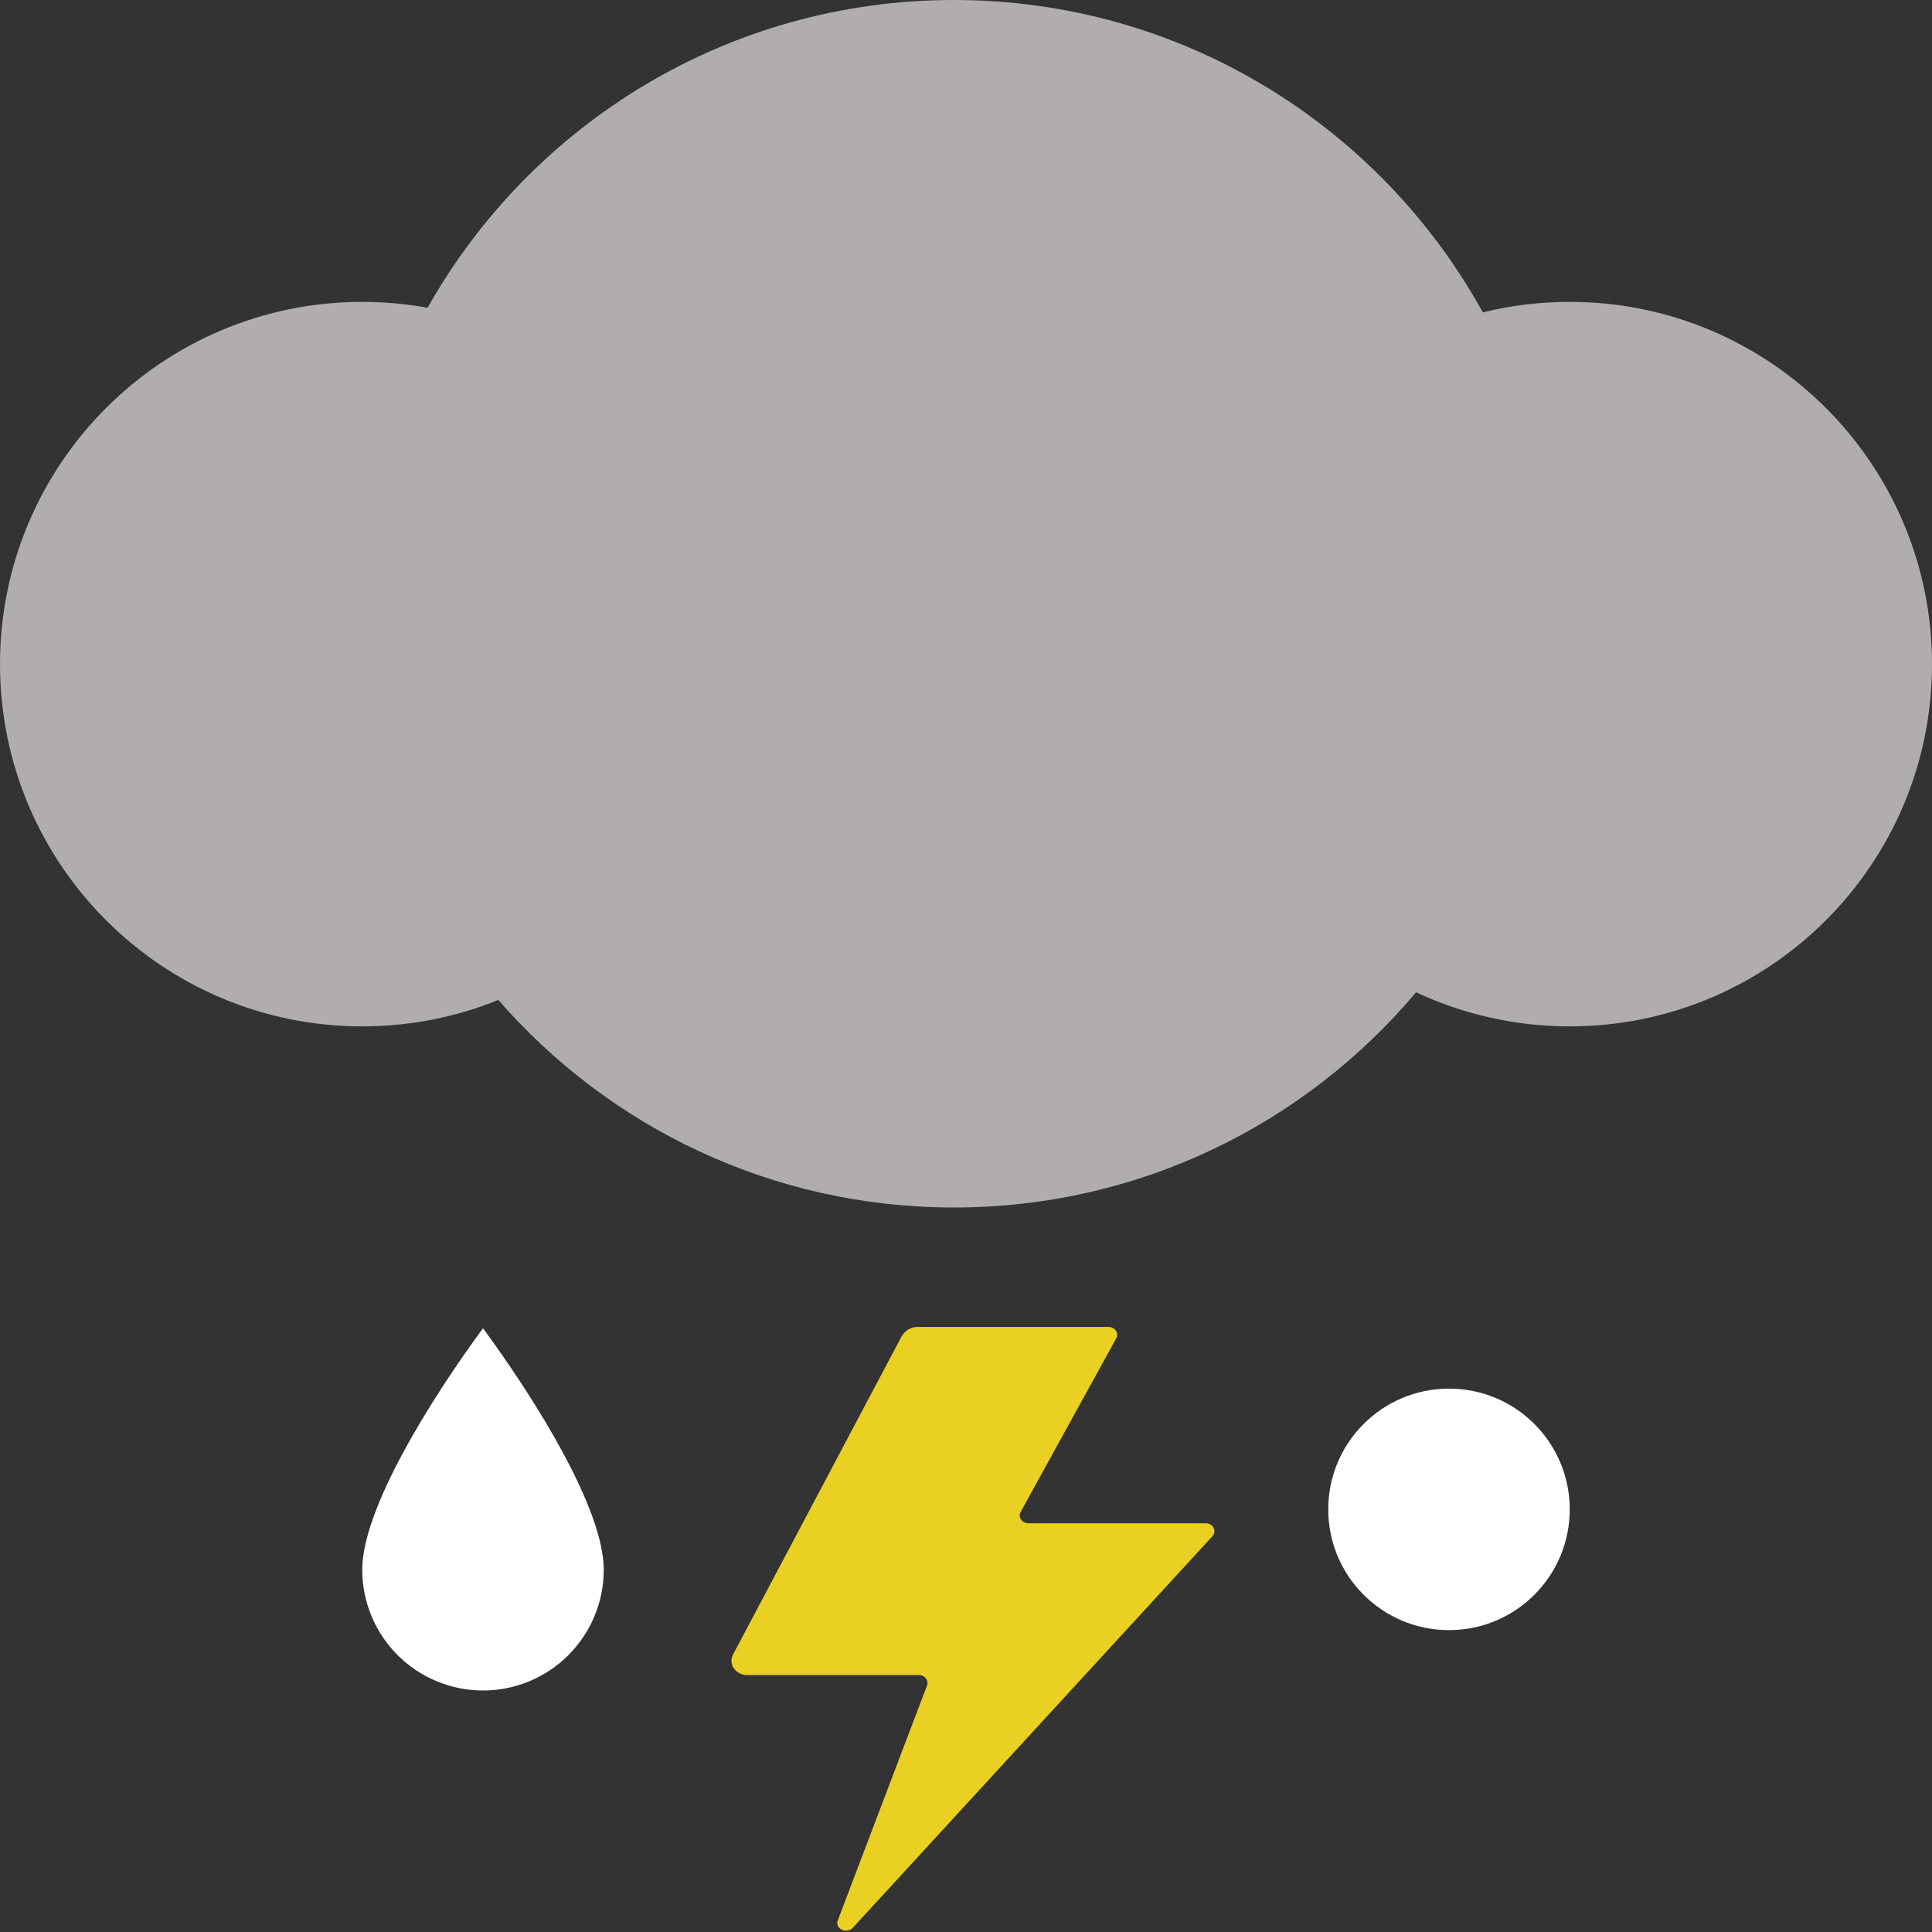 <svg width="200" height="200" viewBox="0 0 200 200" fill="none" xmlns="http://www.w3.org/2000/svg">
<rect x="0" y="0" width="200" height="200" fill="#333333" stroke="none"/>
<path d="M146.592 102.718C135.127 116.343 117.95 125 98.75 125C79.926 125 63.046 116.679 51.588 103.514C47.238 105.278 42.483 106.25 37.5 106.25C16.789 106.25 0 89.461 0 68.75C0 48.039 16.789 31.25 37.5 31.25C39.809 31.25 42.07 31.459 44.264 31.858C54.981 12.842 75.366 0 98.75 0C122.329 0 142.859 13.058 153.502 32.336C156.385 31.627 159.398 31.25 162.5 31.25C183.211 31.25 200 48.039 200 68.75C200 89.461 183.211 106.25 162.5 106.25C156.813 106.25 151.422 104.984 146.592 102.718Z" fill="#B2ADAD"/>
<path d="M37.5 162.5C37.5 165.815 38.817 168.995 41.161 171.339C43.505 173.683 46.685 175 50 175C53.315 175 56.495 173.683 58.839 171.339C61.183 168.995 62.5 165.815 62.5 162.5C62.5 156.25 55.557 145.062 50 137.5C44.443 145.062 37.5 156.25 37.5 162.5Z" fill="white"/>
<path d="M162.5 156.25C162.5 163.154 156.904 168.75 150 168.75C143.096 168.75 137.5 163.154 137.5 156.25C137.5 149.346 143.096 143.75 150 143.75C156.904 143.75 162.5 149.346 162.5 156.25Z" fill="white"/>
<path d="M106.463 157.688C105.794 157.688 105.355 157.061 105.655 156.52L115.554 138.544C115.854 138.003 115.415 137.363 114.746 137.363H95.019C94.686 137.355 94.357 137.44 94.064 137.608C93.77 137.776 93.523 138.022 93.346 138.322L75.879 171.287C75.36 172.27 76.156 173.402 77.356 173.402H95.111C95.734 173.402 96.161 173.955 95.965 174.484L86.735 198.78C86.389 199.64 87.635 200.255 88.281 199.566L125.51 159.028C125.994 158.499 125.579 157.688 124.817 157.688H106.463Z" fill="#E9D022"/>
</svg>
